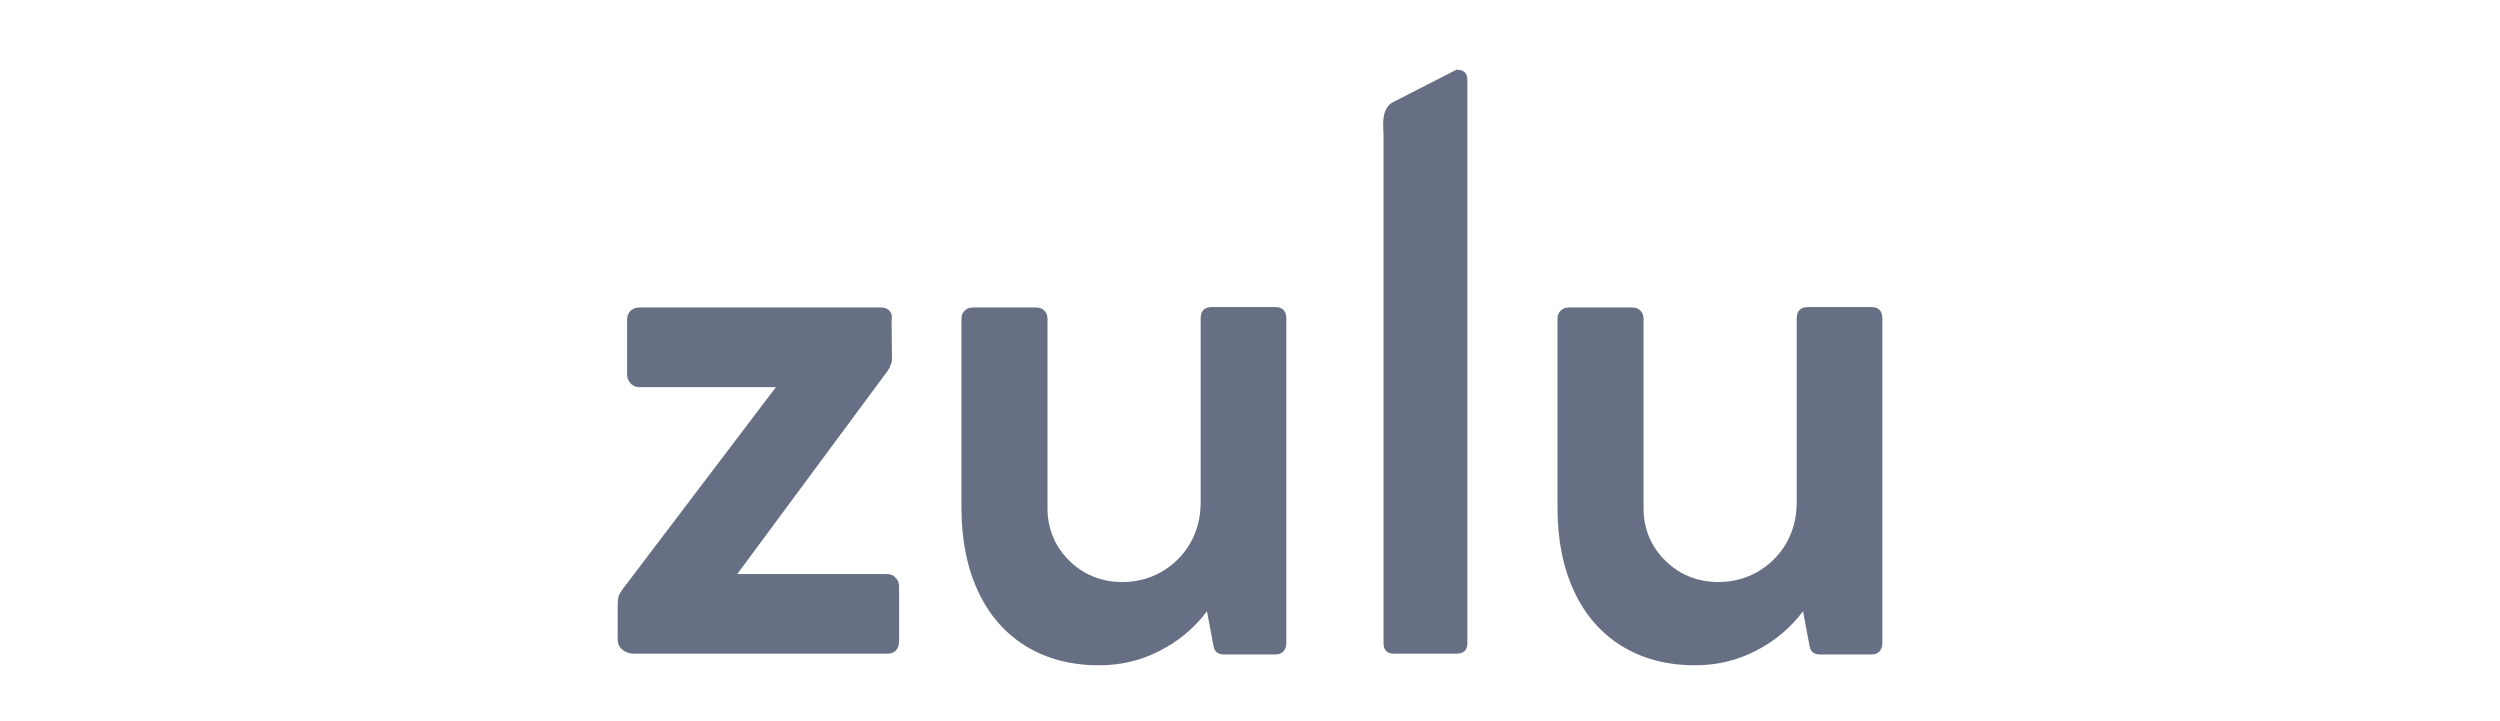 <svg width="170" height="49" viewBox="0 0 170 49" fill="none" xmlns="http://www.w3.org/2000/svg">
<path d="M60.333 39.035C60.565 39.035 60.753 39.116 60.896 39.28C61.057 39.443 61.138 39.642 61.138 39.878V43.607C61.138 43.861 61.066 44.07 60.923 44.233C60.78 44.378 60.583 44.451 60.333 44.451H43.1C42.814 44.451 42.555 44.36 42.322 44.179C42.107 43.997 42 43.761 42 43.471V41.212C42 40.958 42.018 40.749 42.054 40.586C42.107 40.423 42.215 40.232 42.376 40.014L52.763 26.325H43.476C43.244 26.325 43.047 26.243 42.886 26.08C42.725 25.898 42.644 25.699 42.644 25.481V21.725C42.644 21.489 42.716 21.299 42.859 21.154C43.02 20.99 43.226 20.909 43.476 20.909H59.93C60.181 20.909 60.368 20.99 60.494 21.154C60.637 21.299 60.682 21.498 60.628 21.752L60.655 24.528C60.637 24.637 60.592 24.764 60.521 24.909C60.521 24.964 60.476 25.055 60.386 25.182L50.133 39.035H60.333Z" fill="#666F84"/>
<path d="M86.717 20.881C87.219 20.881 87.469 21.144 87.469 21.671V43.743C87.469 43.979 87.398 44.169 87.254 44.315C87.129 44.442 86.941 44.505 86.691 44.505H83.255C82.844 44.505 82.602 44.333 82.53 43.988L82.074 41.566C81.215 42.709 80.141 43.607 78.853 44.26C77.583 44.913 76.214 45.24 74.746 45.24C72.832 45.24 71.168 44.804 69.754 43.934C68.34 43.062 67.258 41.82 66.506 40.205C65.754 38.59 65.379 36.694 65.379 34.517V21.698C65.379 21.444 65.45 21.253 65.593 21.126C65.737 20.981 65.924 20.909 66.157 20.909H70.452C70.702 20.909 70.89 20.981 71.015 21.126C71.159 21.253 71.23 21.444 71.23 21.698V34.571C71.23 35.496 71.454 36.34 71.901 37.102C72.366 37.864 72.984 38.472 73.753 38.926C74.54 39.361 75.391 39.579 76.303 39.579C77.269 39.579 78.155 39.352 78.96 38.898C79.784 38.427 80.437 37.783 80.92 36.966C81.403 36.132 81.645 35.197 81.645 34.163V21.671C81.645 21.144 81.895 20.881 82.396 20.881H86.717Z" fill="#666F84"/>
<path d="M127.249 20.881C127.75 20.881 128 21.144 128 21.671V43.743C128 43.979 127.929 44.169 127.785 44.315C127.66 44.442 127.472 44.505 127.222 44.505H123.786C123.375 44.505 123.133 44.333 123.061 43.988L122.605 41.566C121.746 42.709 120.672 43.607 119.384 44.26C118.114 44.913 116.745 45.24 115.277 45.24C113.363 45.24 111.698 44.804 110.285 43.934C108.871 43.062 107.789 41.82 107.037 40.205C106.285 38.59 105.91 36.694 105.91 34.517V21.698C105.91 21.444 105.981 21.253 106.124 21.126C106.268 20.981 106.455 20.909 106.688 20.909H110.983C111.233 20.909 111.421 20.981 111.547 21.126C111.689 21.253 111.761 21.444 111.761 21.698V34.571C111.761 35.496 111.985 36.34 112.432 37.102C112.897 37.864 113.515 38.472 114.284 38.926C115.071 39.361 115.922 39.579 116.834 39.579C117.8 39.579 118.686 39.352 119.492 38.898C120.315 38.427 120.968 37.783 121.451 36.966C121.934 36.132 122.176 35.197 122.176 34.163V21.671C122.176 21.144 122.426 20.881 122.927 20.881H127.249Z" fill="#666F84"/>
<path d="M99.045 4.737C99.536 4.737 99.781 4.972 99.781 5.442V43.718C99.781 44.206 99.536 44.451 99.045 44.451H94.789C94.317 44.451 94.08 44.206 94.08 43.718V9.177C94.08 8.706 93.847 7.331 94.789 6.914L99.045 4.737Z" fill="#666F84"/>
</svg>
